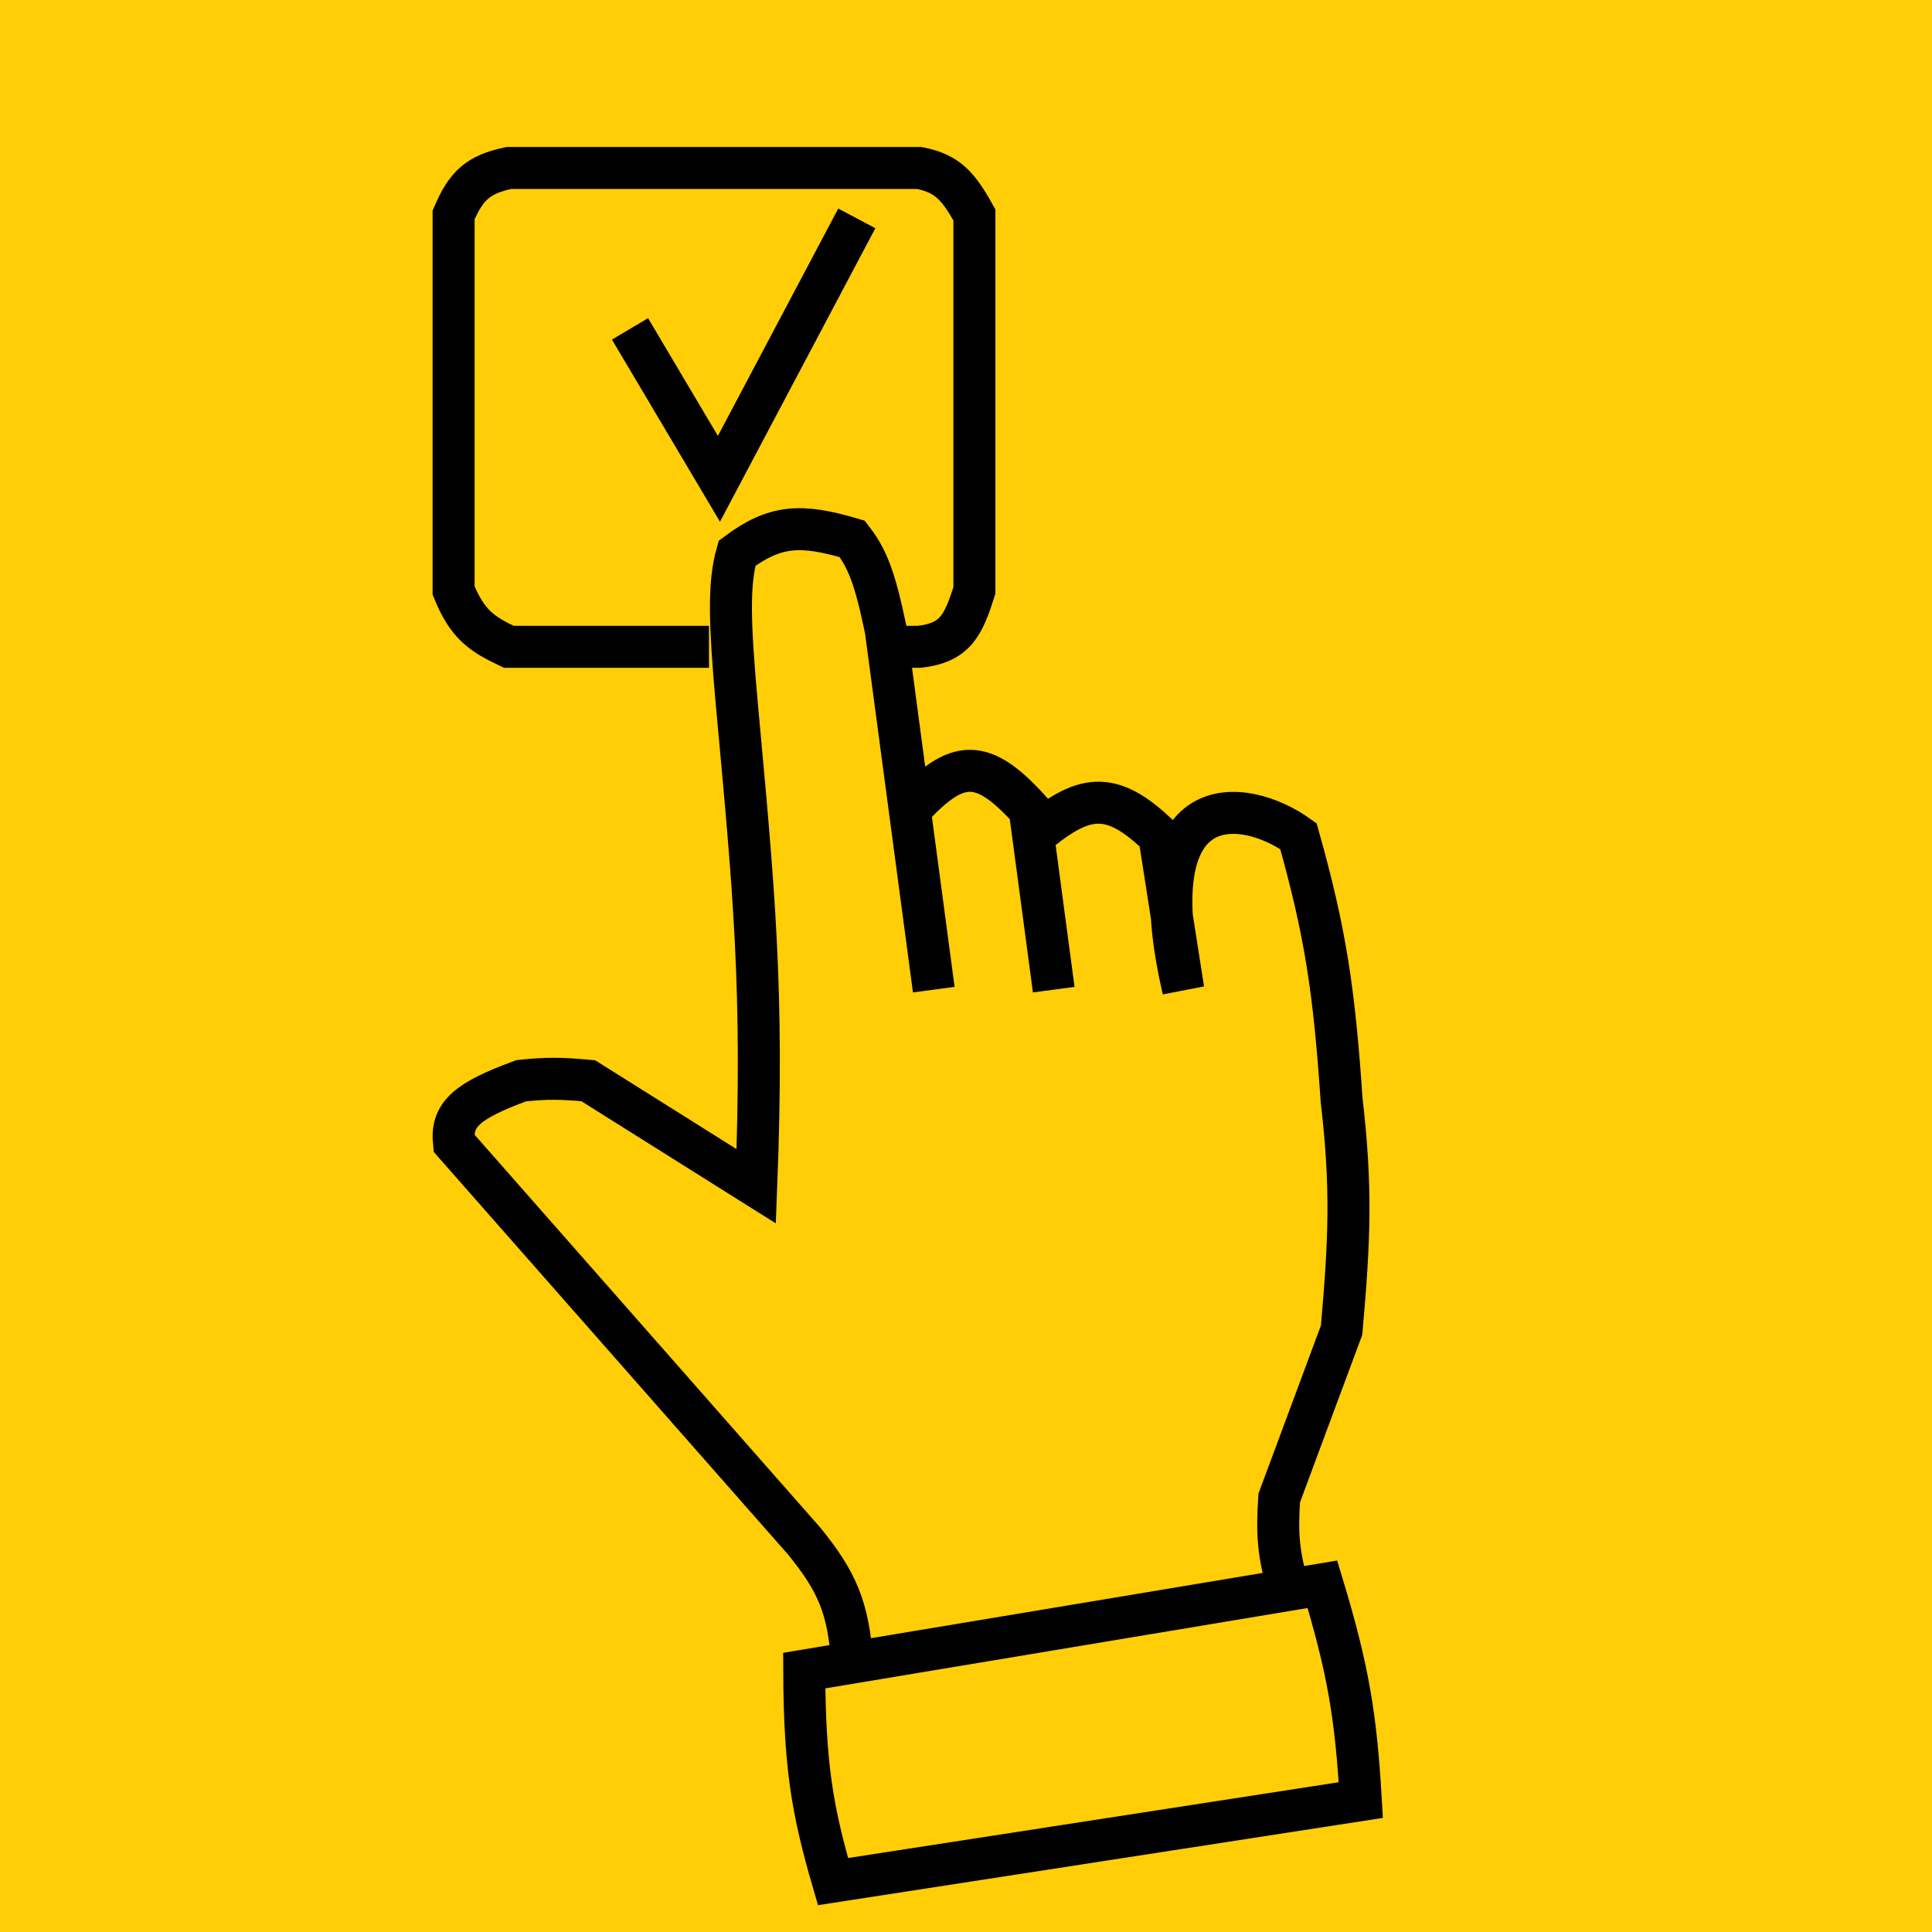 <svg width="230" height="230" viewBox="0 0 230 230" fill="none" xmlns="http://www.w3.org/2000/svg">
<rect width="230" height="230" transform="matrix(1 0 0 -1 0 230)" fill="#FFCE06"/>
<path d="M84.404 77H60.558C57.277 75.438 55.621 74.289 54 70.294V25.588C55.509 22.047 56.932 20.781 60.558 20H109.442C112.71 20.637 114.056 22.063 116 25.588V70.294C114.682 74.411 113.771 76.506 109.442 77H105.865" stroke="black" stroke-width="5"/>
<path d="M75 39.151L85.588 57L102 26" stroke="black" stroke-width="5"/>
<path d="M101.453 197.93L95.741 198.881C95.787 210.272 96.714 215.574 99.168 224L162 214.295C161.43 204.402 160.52 198.787 157.43 188.605L153.432 189.271M101.453 197.93C101.006 191.32 99.603 188.228 95.741 183.467L54.043 136.084C53.675 132.641 55.604 131.041 62.04 128.663C65.16 128.325 66.918 128.377 70.037 128.663L90.029 141.222C90.94 117.846 89.734 105.769 87.744 84.134C86.809 73.775 86.739 69.459 87.744 65.865C92.271 62.48 95.363 62.347 101.453 64.153C103.249 66.473 104.149 68.732 105.451 74.999L108.307 96.408M101.453 197.93L153.432 189.271M111.164 117.816L108.307 96.408M153.432 189.271C152.15 184.968 152.012 182.577 152.29 178.329L159.715 158.348C160.682 147.41 160.919 141.355 159.715 130.946C158.835 117.963 157.803 111.012 154.574 99.547C148.148 94.919 135.154 93.268 140.866 117.816L138.01 99.547C132.154 93.847 128.865 94.629 123.006 99.547M108.307 96.408C113.947 90.233 116.948 90.196 122.588 96.408L123.006 99.547M125.444 117.816L123.006 99.547" stroke="black" stroke-width="5"/>
</svg>

